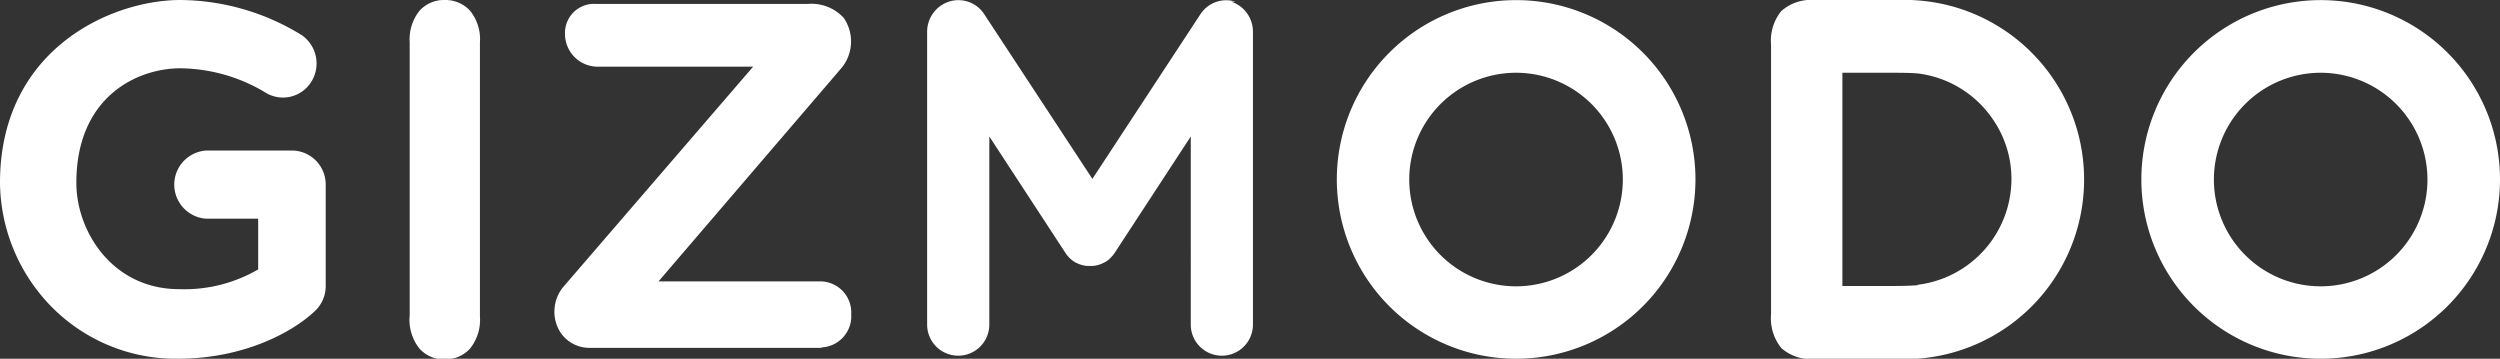 <svg xmlns="http://www.w3.org/2000/svg" viewBox="0 0 229.2 32.89"><rect x="0" y="0" width="229.2" height="32.89" fill="#333333" stroke="none"/><defs><style>.cls-1{fill:#fff;}</style></defs><title>Gizmodo</title><g id="Layer_2" data-name="Layer 2"><g id="Home"><g id="g10"><g id="g12"><path id="path14" class="cls-1" d="M37.56,29V3.9A4.21,4.21,0,0,1,38.45,1a3,3,0,0,1,2.3-1,3.06,3.06,0,0,1,2.36,1A4.16,4.16,0,0,1,44,3.9V29a4.22,4.22,0,0,1-.9,2.95,3.07,3.07,0,0,1-2.36,1,3,3,0,0,1-2.29-1,4.24,4.24,0,0,1-.9-2.94"/><path id="path16" class="cls-1" d="M212.77,6.67a9.79,9.79,0,1,0,9.78,9.78,9.8,9.8,0,0,0-9.78-9.78m0,26.22A16.44,16.44,0,1,1,229.2,16.45a16.45,16.45,0,0,1-16.43,16.44"/><path id="path18" class="cls-1" d="M139,6.67a9.79,9.79,0,1,0,9.78,9.78A9.79,9.79,0,0,0,139,6.67m0,26.22a16.44,16.44,0,1,1,16.44-16.44A16.45,16.45,0,0,1,139,32.89"/><path id="path20" class="cls-1" d="M175.8,26.15c-.8.06-1.65.07-2.57.07h-4.32V6.67h4.32c.92,0,1.77,0,2.57.06a9.75,9.75,0,0,1,6.88,4.17,9.64,9.64,0,0,1,1.73,5.52v0h0a9.79,9.79,0,0,1-8.61,9.69m15.27-9.71h0A16.46,16.46,0,0,0,175.12,0h-8.74a4.16,4.16,0,0,0-3.06,1,4.32,4.32,0,0,0-.95,3.11V28.8a4.35,4.35,0,0,0,.95,3.12,4.16,4.16,0,0,0,3.06,1h8.74a16.46,16.46,0,0,0,15.95-16.43h0"/><path id="path22" class="cls-1" d="M113.25.15a2.82,2.82,0,0,0-3.2,1.16l-9.9,15.09L90.24,1.31A2.82,2.82,0,0,0,87,.15a2.9,2.9,0,0,0-2,2.78V29.76a2.85,2.85,0,1,0,5.7,0V12.51l7,10.71v0h0l0,0,.14.19.06.07.12.14.12.11.09.08.17.13,0,0h0l.19.12,0,0,.16.07a2.58,2.58,0,0,0,.89.25h.57a2.63,2.63,0,0,0,.9-.25l.15-.07,0,0,.2-.12h0l0,0,.18-.13.08-.08.12-.11.12-.14.07-.07.14-.19,0,0h0l0,0,7-10.71V29.76a2.85,2.85,0,1,0,5.7,0V2.93a2.9,2.9,0,0,0-2-2.78"/><path id="path24" class="cls-1" d="M75.32,31.89H54a3.17,3.17,0,0,1-2.83-1.79,3.58,3.58,0,0,1,.44-3.76L69.05,6.11H54.65a3,3,0,0,1-2.85-3A2.66,2.66,0,0,1,54.65.36H74.07a4,4,0,0,1,3.29,1.29,3.82,3.82,0,0,1-.15,4.51L60.37,25.8H75.32a2.85,2.85,0,0,1,2.72,3,2.86,2.86,0,0,1-2.72,3.05"/><path id="path26" class="cls-1" d="M16.31,32.89A16,16,0,0,1,4.24,27.61,16.45,16.45,0,0,1,0,16.76C0,4.55,10.15,0,16.55,0A21.47,21.47,0,0,1,27.66,3.22a3.16,3.16,0,0,1,.84,4.34,3.06,3.06,0,0,1-4.27.86,15.44,15.44,0,0,0-7.68-2.16C12.54,6.26,7,8.9,7,16.76c0,4.48,3.33,9.75,9.42,9.75a13.46,13.46,0,0,0,7.25-1.81V20.05H18.93a3.13,3.13,0,0,1,0-6.25h7.84a3.11,3.11,0,0,1,3.09,3.13v9.3a3.13,3.13,0,0,1-.94,2.24c-2.07,2-6.61,4.42-12.61,4.42"/></g></g></g></g></svg>